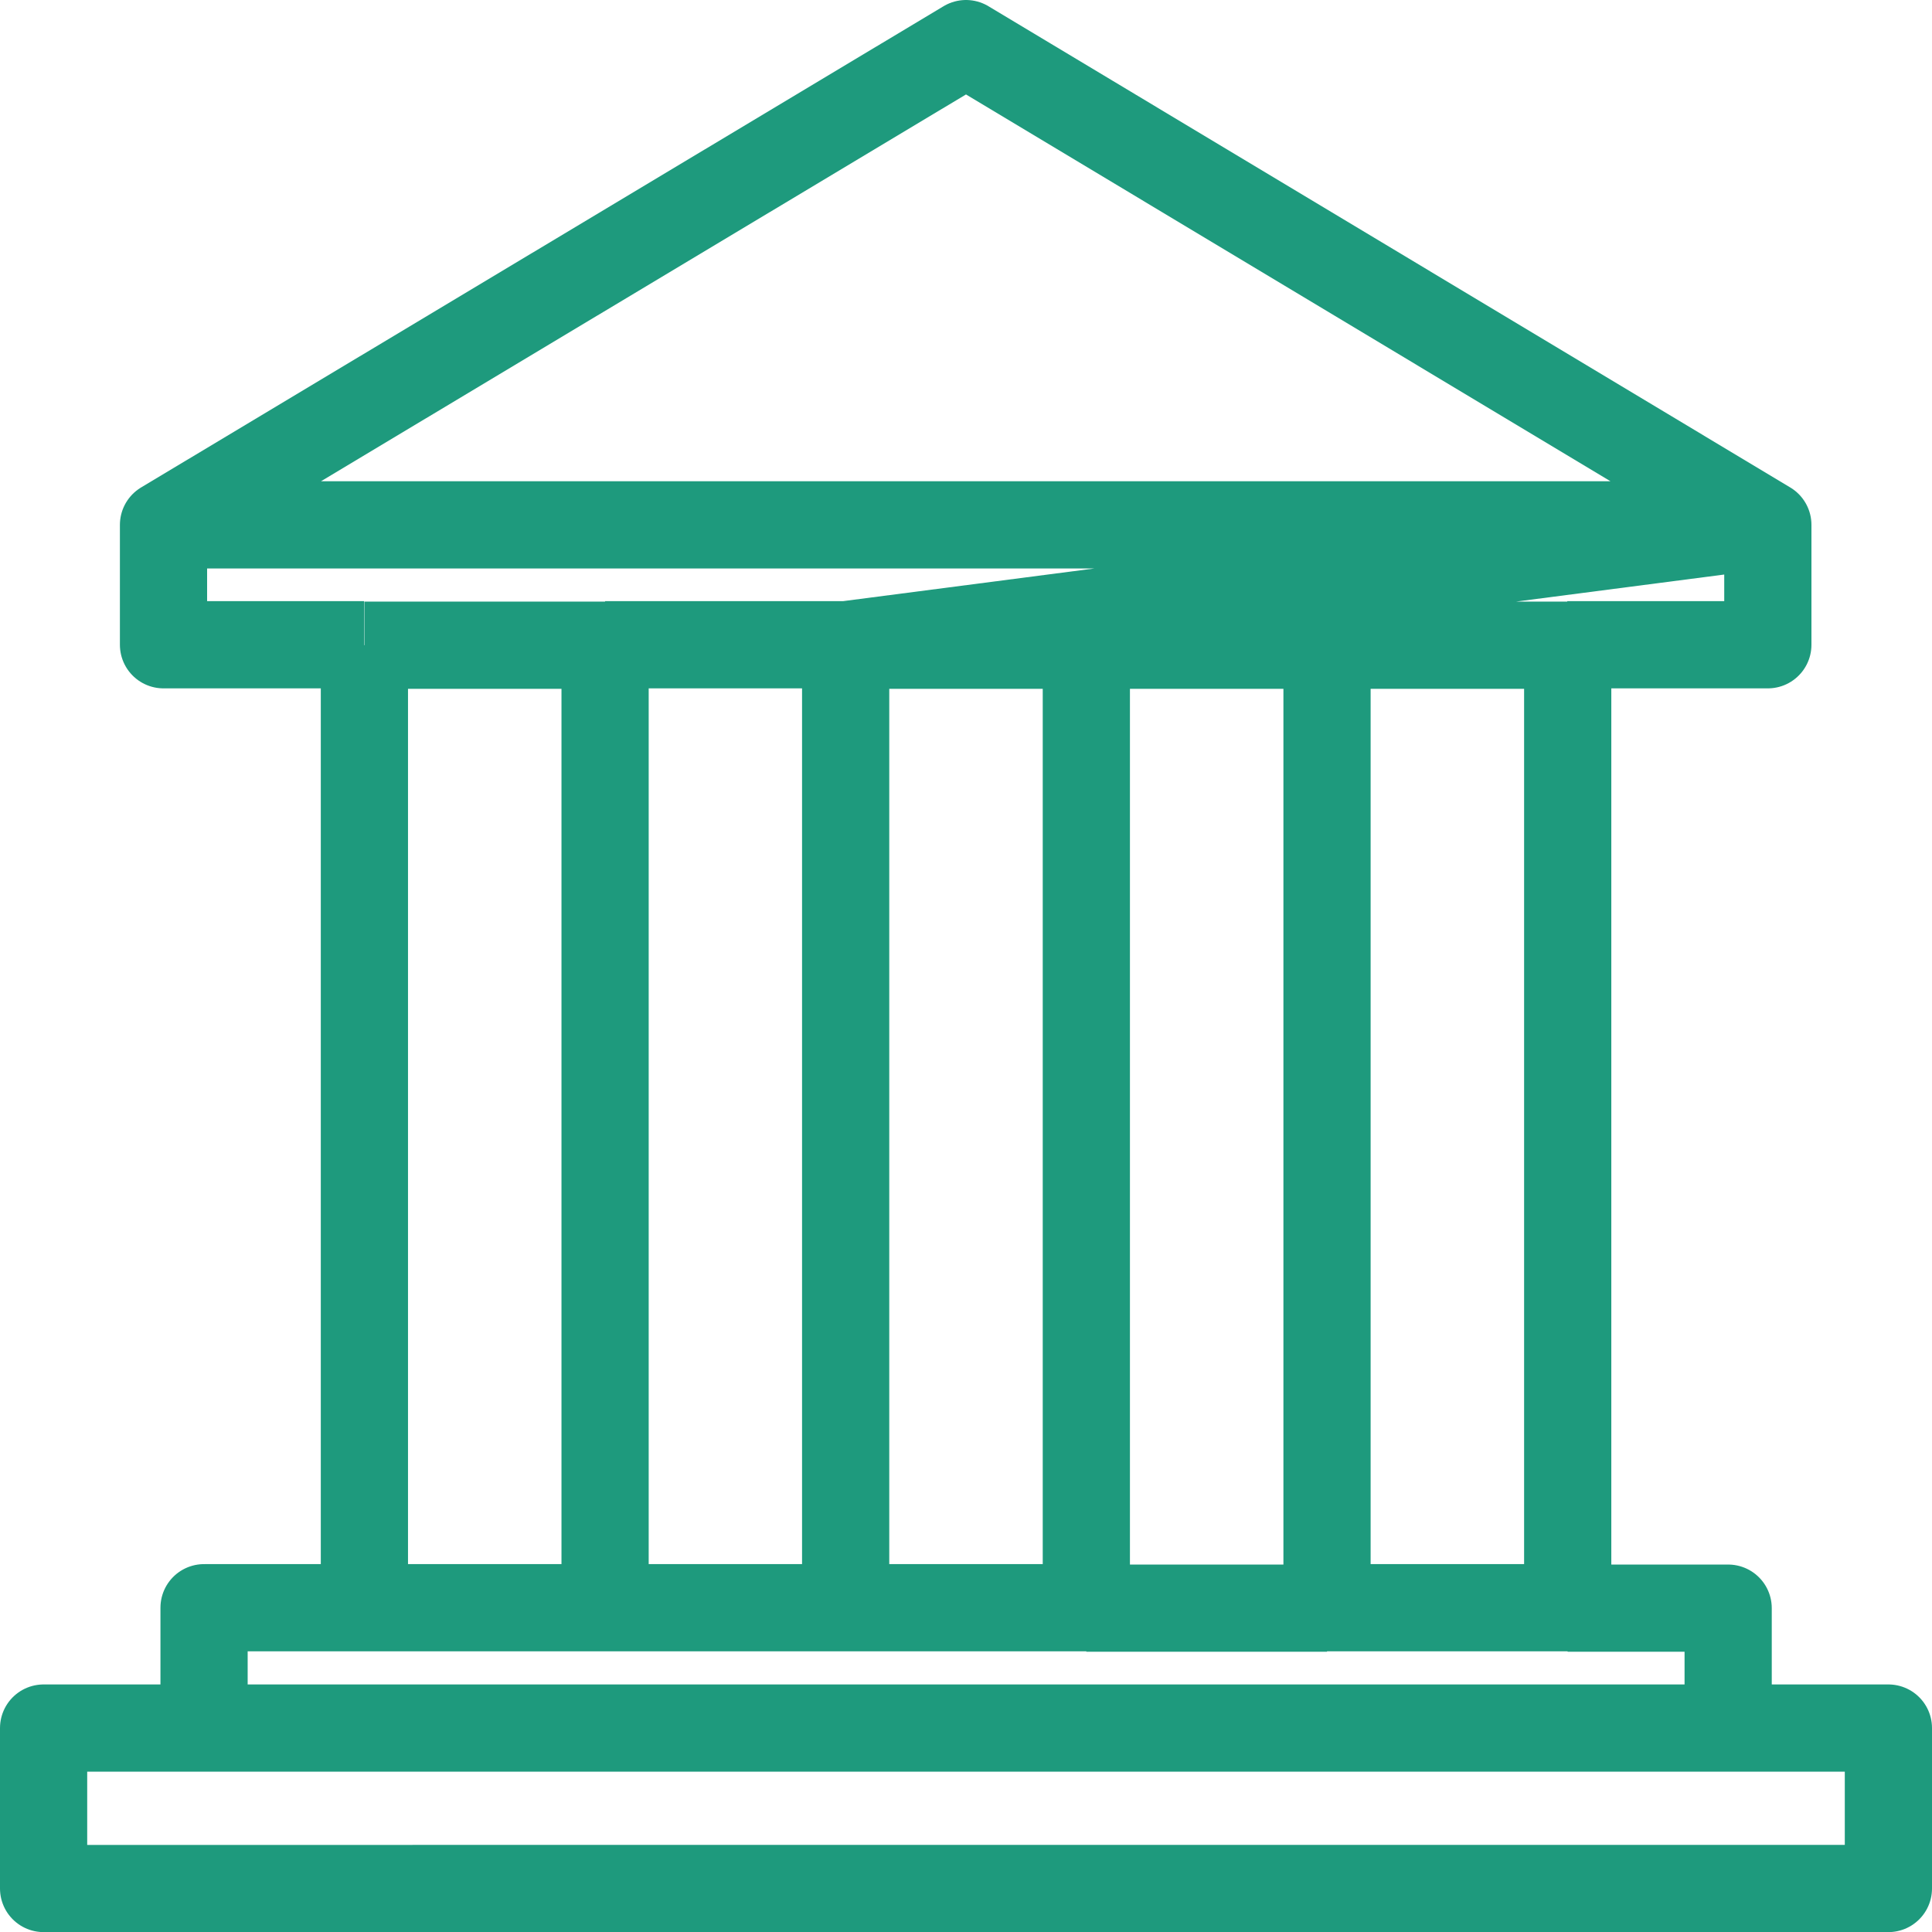 <svg xmlns="http://www.w3.org/2000/svg" width="17.724" height="17.724" viewBox="0 0 17.724 17.724">
  <path id="bank" d="M14.981,15.349H12.773m2.208-8.83H12.773m-8.83,8.83H2.472v1.1M2.1,5.415v1.1h1.84m11.038,0h1.84v-1.1L9.462,1,2.1,5.415H16.821m0,0-8.462,1.1H6.151m6.623,8.83V6.519m2.208,0v8.83M8.358,6.519v8.83M3.943,6.519v8.83m6.623-8.83h2.208m-4.415,0h2.208m5.887,9.934v-1.1H14.981m1.472,1.1H2.472m8.094-1.1h2.208m-10.3,1.1H1v1.472H17.924V16.453H16.453M3.943,6.519H6.151m4.415,8.83V6.519m-4.415,8.83H3.943m2.208,0V6.519m4.415,8.83H8.358m-2.208,0H8.358" transform="translate(-0.6 -0.6)" fill="none" stroke="#1e9a7d" stroke-linejoin="round" stroke-width="0.8"/>
</svg>
